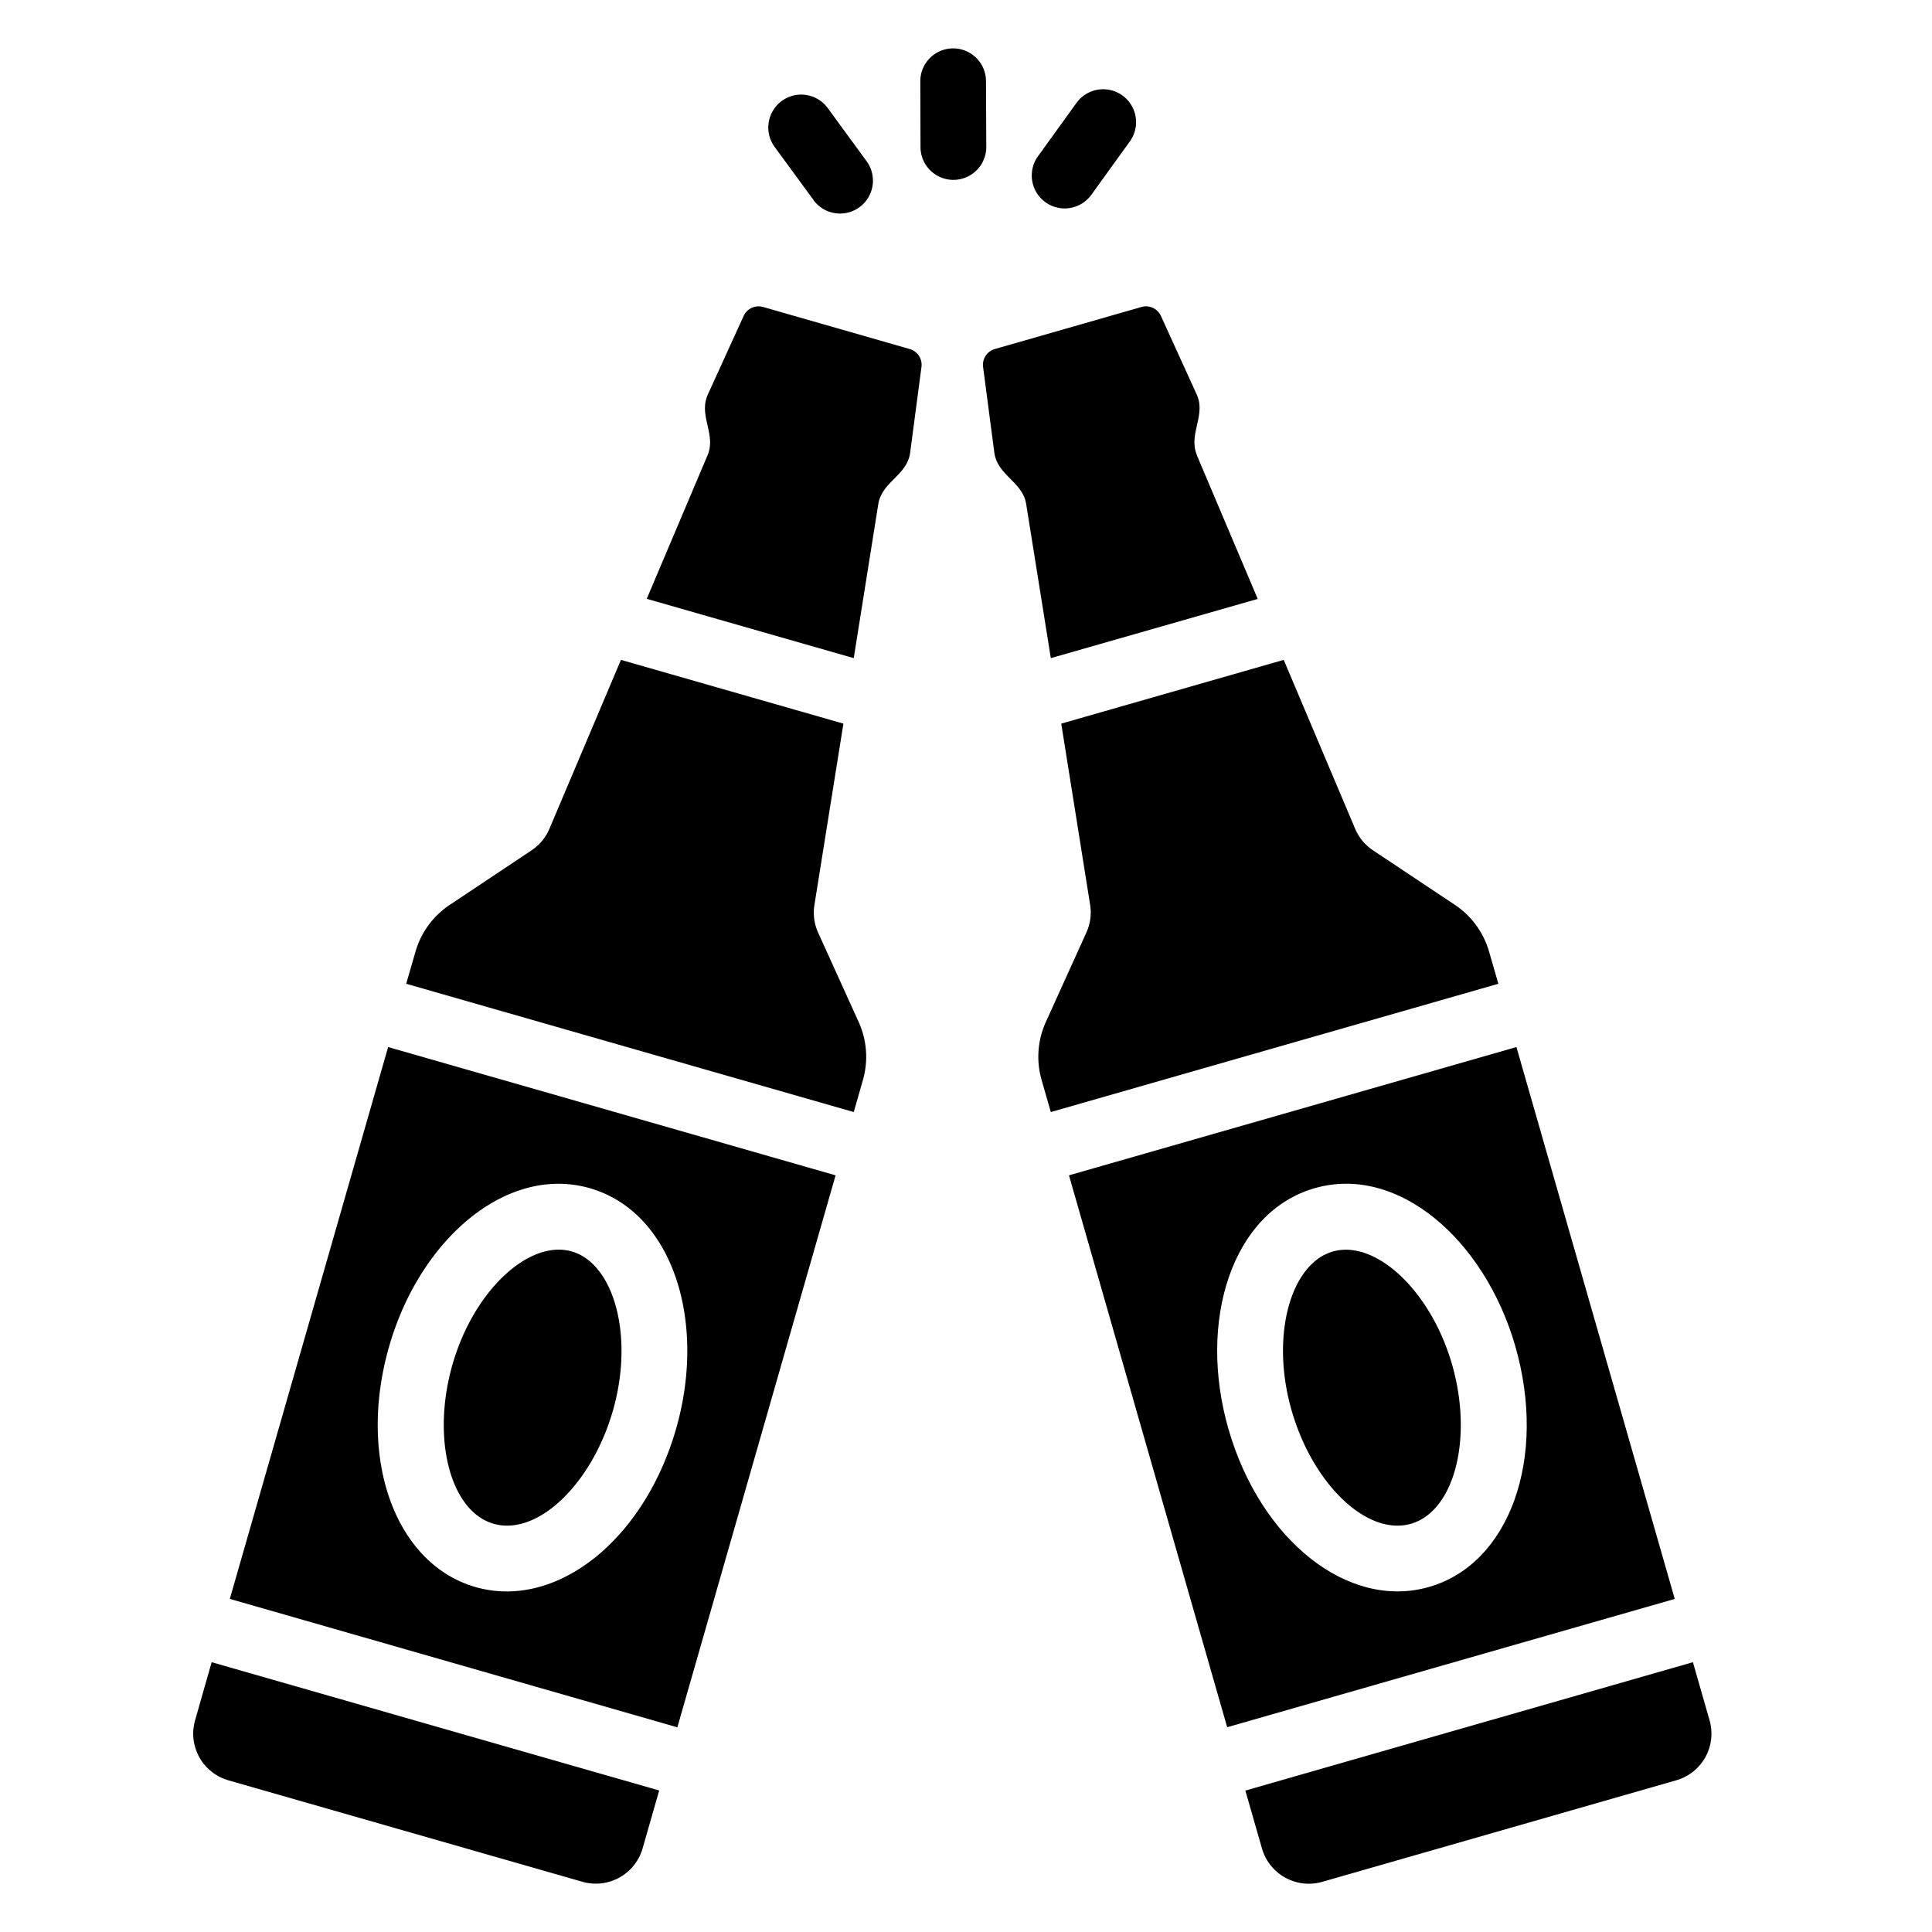 <!-- Andy Horvath - https://thenounproject.com/browse/collection-icon/festival-glyph-collection-168993/?p=1 -->
<svg width="20" height="20" fill="none" xmlns="http://www.w3.org/2000/svg"><path d="M9.529 1.523 9.527.842a.34.34 0 0 1 .68-.002l.003.68a.34.34 0 0 1-.681.003ZM10.745 1.618l.399-.553a.34.34 0 0 1 .552.399l-.398.552a.34.34 0 0 1-.553-.398ZM8.422 2.071l-.403-.55a.34.34 0 0 1 .55-.402l.402.55a.34.34 0 0 1-.55.402ZM5.11 15.774c.452.13 1.016-.408 1.235-1.172.221-.77.011-1.521-.426-1.647-.438-.126-1.014.4-1.235 1.171-.219.764-.024 1.519.426 1.648ZM9.092 5.218c.038-.232.3-.297.33-.534l.117-.885a.17.17 0 0 0-.122-.186L7.9 3.178a.17.17 0 0 0-.202.093l-.37.812c-.1.218.088.413-.003.629l-.63 1.487 2.143.614.254-1.595ZM8.933 11.18a.871.871 0 0 0-.044-.6l-.42-.926a.504.504 0 0 1-.038-.287l.3-1.876-2.303-.66-.741 1.75a.503.503 0 0 1-.185.222l-.846.564a.871.871 0 0 0-.355.485l-.096.332 4.633 1.328.095-.332ZM2.02 17.807a.503.503 0 0 0 .345.623l3.664 1.05a.504.504 0 0 0 .623-.345l.172-.6-4.633-1.328-.171.6Z" fill="#000"/><path d="m2.38 16.552 4.632 1.329 1.638-5.714-4.632-1.328-1.639 5.713ZM6.105 12.3c.857.246 1.214 1.376.894 2.49-.332 1.157-1.244 1.877-2.077 1.639-.833-.24-1.226-1.333-.894-2.49.322-1.122 1.226-1.883 2.077-1.639ZM15.415 9.852a.871.871 0 0 0-.354-.485l-.847-.564a.504.504 0 0 1-.185-.222l-.74-1.75-2.303.66.299 1.876a.503.503 0 0 1-.039.287l-.42.927a.87.87 0 0 0-.043.6l.095.331 4.633-1.328-.096-.332ZM12.391 4.712c-.092-.218.096-.412-.003-.629l-.37-.812a.17.17 0 0 0-.202-.093l-1.517.435a.17.17 0 0 0-.122.186l.116.885c.032.238.294.304.33.534l.255 1.595L13.02 6.2l-.63-1.487ZM14.606 15.774c.45-.13.645-.884.426-1.648-.222-.771-.797-1.297-1.235-1.17-.438.125-.648.875-.426 1.646.22.764.782 1.302 1.235 1.172ZM13.064 19.136a.505.505 0 0 0 .623.345l3.664-1.051a.502.502 0 0 0 .346-.623l-.172-.6-4.633 1.329.172.6Z" fill="#000"/><path d="m12.704 17.88 4.633-1.328-1.639-5.713-4.632 1.328 1.638 5.714Zm.906-5.58c.859-.247 1.758.529 2.077 1.638.332 1.158-.06 2.252-.894 2.49-.833.24-1.745-.48-2.077-1.638-.32-1.115.037-2.245.894-2.49Z" fill="#000"/></svg>
